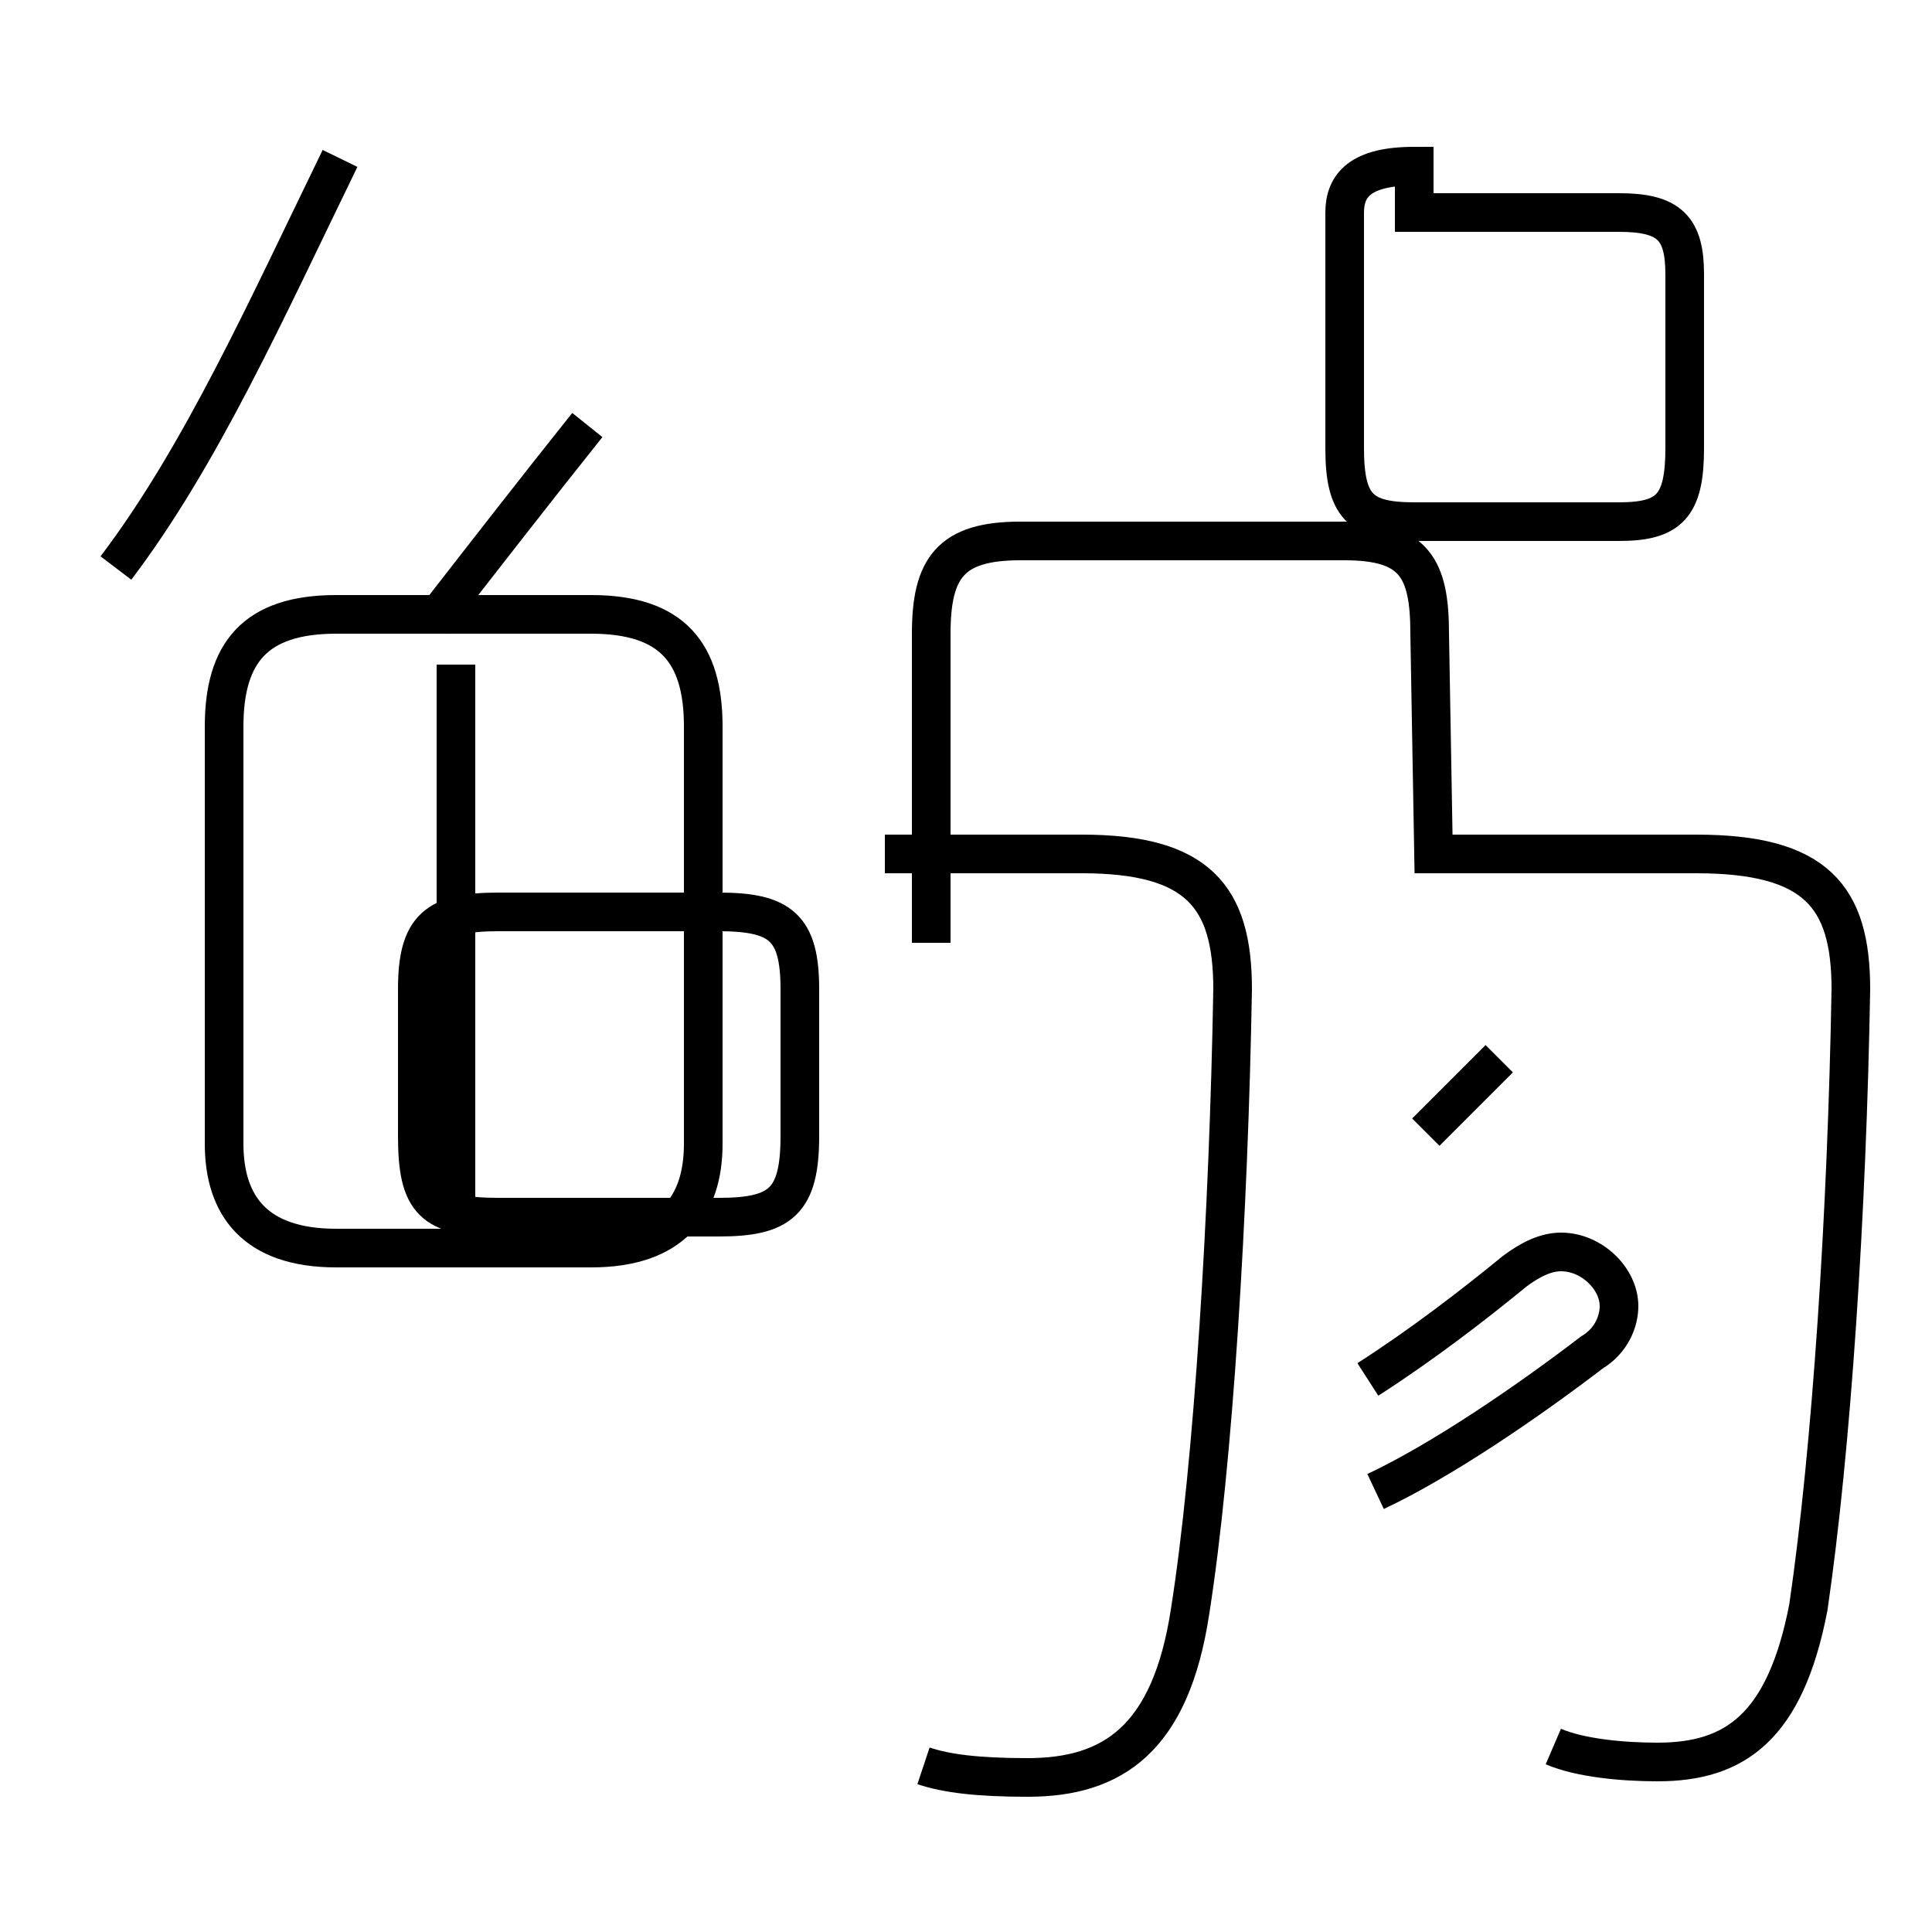 <?xml version='1.0' encoding='utf8'?>
<svg viewBox="0.0 -44.0 50.0 50.0" version="1.1" xmlns="http://www.w3.org/2000/svg">
<rect x="0.0" y="-44.0" width="50.0" height="50.0" fill="#808080" stroke="none"/>
<rect x="-1000" y="-1000" width="2000" height="2000" stroke="white" fill="white"/>
<g style="fill:none; stroke:#000000;  stroke-width:1">
<path d="M 3.0 29.3 C 5.2 32.2 6.9 36.0 8.8 39.9 M 15.2 33.0 C 14.0 31.5 12.6 29.7 11.2 27.9 M 8.7 11.7 L 15.3 11.7 C 17.4 11.7 18.2 12.8 18.2 14.4 L 18.2 25.2 C 18.2 27.1 17.4 28.1 15.3 28.1 L 8.7 28.1 C 6.6 28.1 5.8 27.1 5.8 25.2 L 5.8 14.4 C 5.8 12.8 6.6 11.7 8.7 11.7 Z M 11.8 12.4 L 11.8 26.8 M 12.9 20.4 L 18.6 20.4 C 20.2 20.4 20.7 20.0 20.7 18.4 L 20.7 14.6 C 20.7 12.9 20.2 12.5 18.6 12.5 L 12.9 12.5 C 11.2 12.5 10.8 12.9 10.8 14.6 L 10.8 18.4 C 10.8 20.0 11.3 20.4 12.9 20.4 Z M 36.6 38.5 L 41.9 38.5 C 43.2 38.5 43.6 38.1 43.6 36.9 L 43.6 32.4 C 43.6 30.9 43.2 30.5 41.9 30.5 L 36.6 30.5 C 35.2 30.5 34.8 30.9 34.8 32.4 L 34.8 38.5 C 34.8 39.2 35.2 39.7 36.6 39.7 Z M 40.2 -1.2 C 40.9 -1.5 42.0 -1.6 42.9 -1.6 C 44.9 -1.6 46.2 -0.7 46.8 2.4 C 47.4 6.5 47.8 12.6 47.9 18.4 C 47.9 20.8 47.0 21.9 43.9 21.9 L 37.1 21.9 L 37.0 27.6 C 37.0 29.3 36.6 30.0 34.8 30.0 L 26.4 30.0 C 24.6 30.0 24.1 29.3 24.1 27.6 L 24.1 19.6 M 23.9 -1.7 C 24.5 -1.9 25.3 -2.0 26.6 -2.0 C 28.8 -2.0 30.3 -1.0 30.8 2.3 C 31.4 6.1 31.8 12.6 31.9 18.4 C 31.9 20.8 31.0 21.9 28.0 21.9 L 22.9 21.9 M 35.6 5.4 C 37.3 6.2 39.5 7.7 41.2 9.0 C 41.7 9.3 41.9 9.8 41.9 10.2 C 41.9 10.9 41.2 11.6 40.4 11.6 C 40.0 11.6 39.6 11.4 39.2 11.1 C 38.1 10.2 36.8 9.2 35.4 8.3 M 36.9 14.7 C 37.4 15.2 38.0 15.8 38.8 16.6 " transform="scale(1, -1)" />
</g>
</svg>